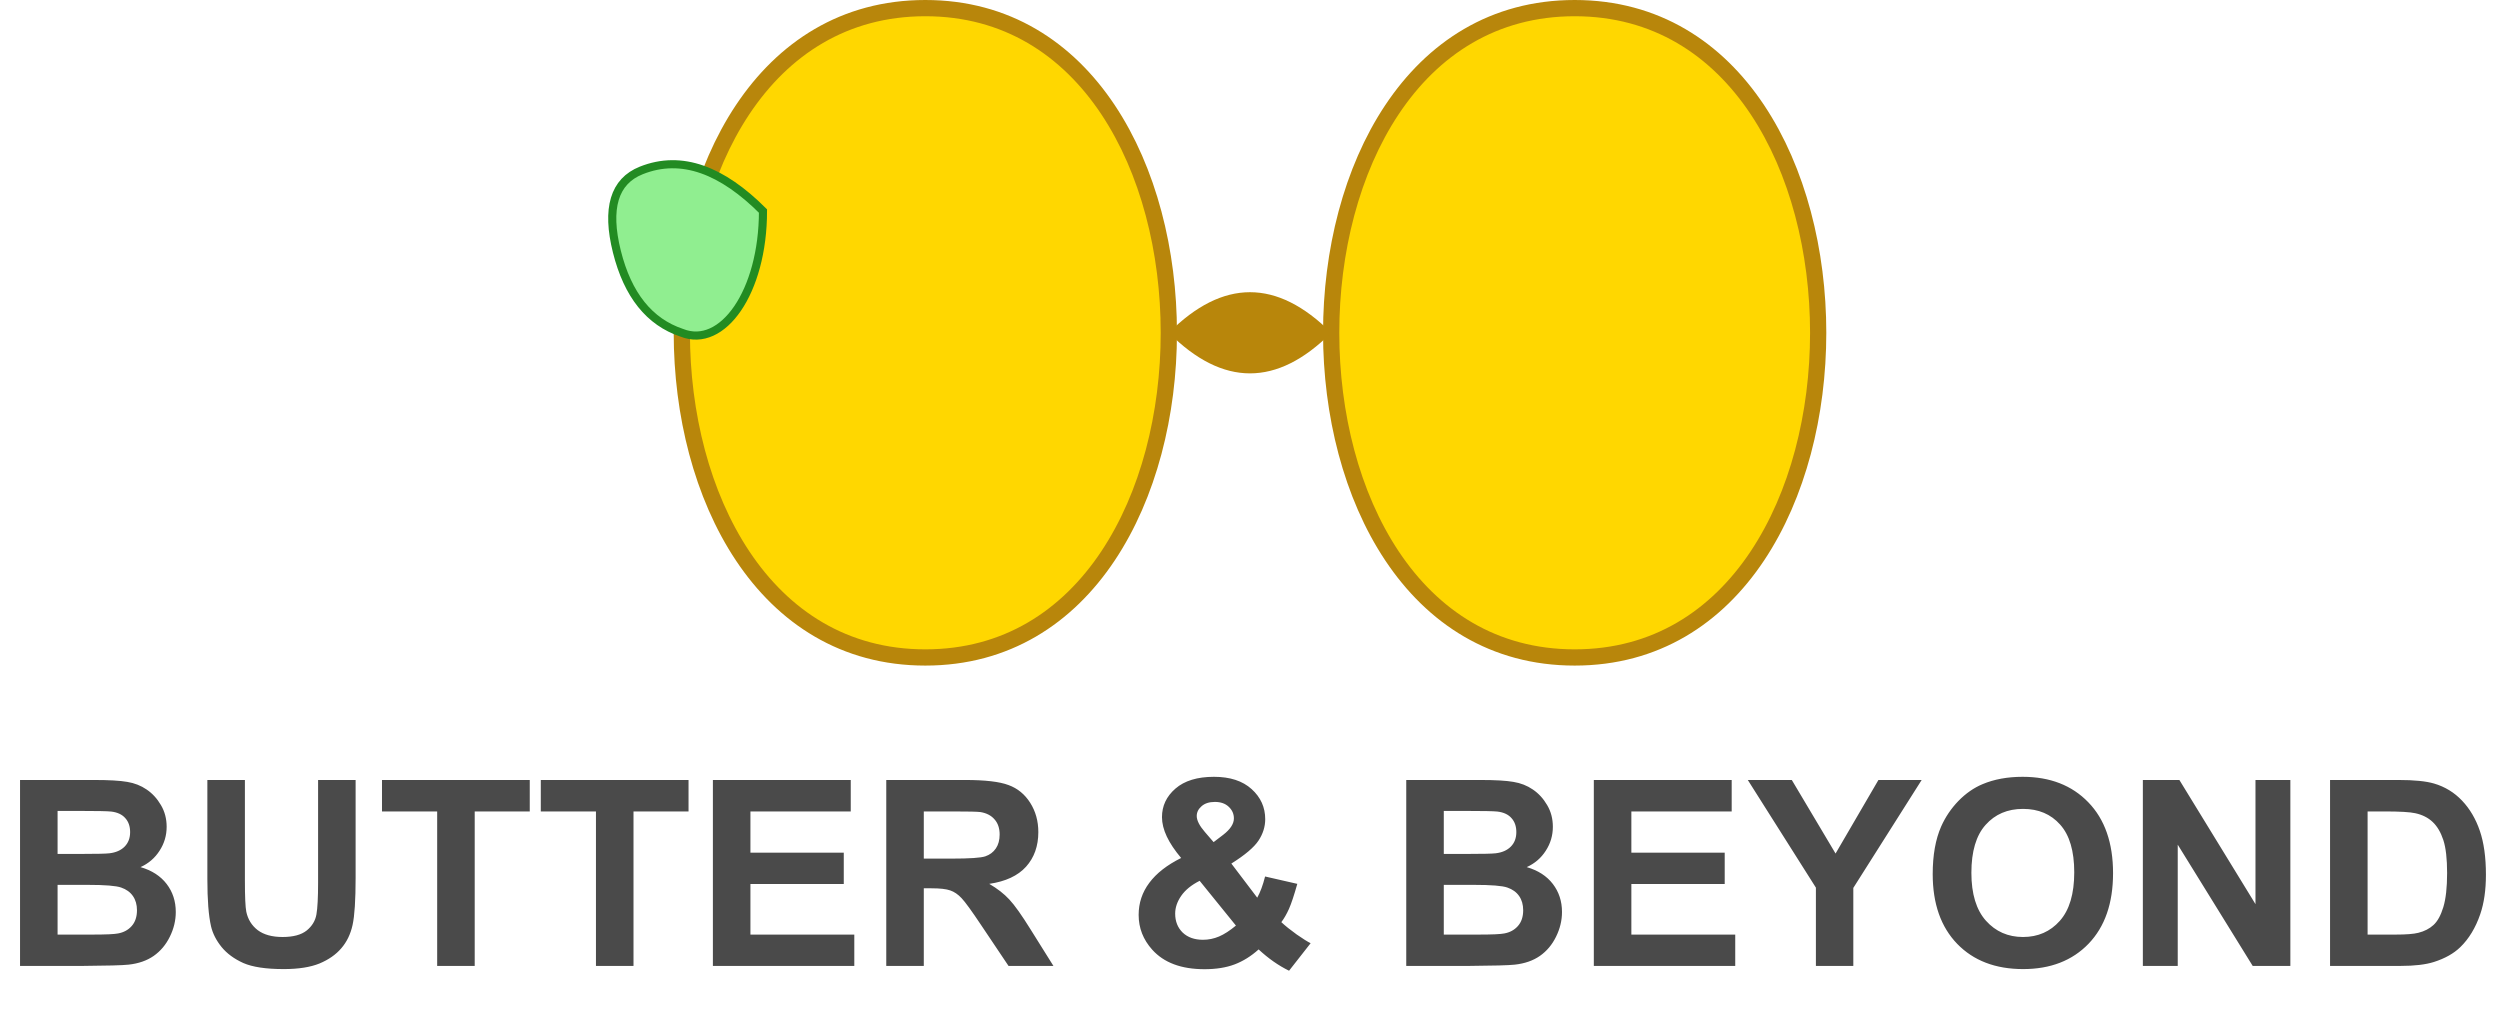 <svg width="308" height="126" viewBox="0 0 308 126" fill="none" xmlns="http://www.w3.org/2000/svg">
<path d="M114 1C134 1 144 21 144 41C144 61 134 81 114 81C94 81 84 61 84 41C84 21 94 1 114 1ZM194 1C214 1 224 21 224 41C224 61 214 81 194 81C174 81 164 61 164 41C164 21 174 1 194 1Z" fill="#FFD700" stroke="#B8860B" stroke-width="2"/>
<path d="M144 41C150.667 34.333 157.333 34.333 164 41C157.333 47.667 150.667 47.667 144 41Z" fill="#B8860B"/>
<path d="M2.469 96.094H11.625C13.438 96.094 14.787 96.172 15.672 96.328C16.568 96.474 17.365 96.787 18.062 97.266C18.771 97.745 19.359 98.385 19.828 99.188C20.297 99.979 20.531 100.87 20.531 101.859C20.531 102.932 20.24 103.917 19.656 104.812C19.083 105.708 18.302 106.38 17.312 106.828C18.708 107.234 19.781 107.927 20.531 108.906C21.281 109.885 21.656 111.036 21.656 112.359C21.656 113.401 21.412 114.417 20.922 115.406C20.443 116.385 19.781 117.172 18.938 117.766C18.104 118.349 17.073 118.708 15.844 118.844C15.073 118.927 13.213 118.979 10.266 119H2.469V96.094ZM7.094 99.906V105.203H10.125C11.927 105.203 13.047 105.177 13.484 105.125C14.276 105.031 14.896 104.76 15.344 104.312C15.802 103.854 16.031 103.255 16.031 102.516C16.031 101.807 15.833 101.234 15.438 100.797C15.052 100.349 14.474 100.078 13.703 99.984C13.245 99.932 11.927 99.906 9.75 99.906H7.094ZM7.094 109.016V115.141H11.375C13.042 115.141 14.099 115.094 14.547 115C15.234 114.875 15.792 114.573 16.219 114.094C16.656 113.604 16.875 112.953 16.875 112.141C16.875 111.453 16.708 110.87 16.375 110.391C16.042 109.911 15.557 109.562 14.922 109.344C14.297 109.125 12.932 109.016 10.828 109.016H7.094ZM25.547 96.094H30.172V108.5C30.172 110.469 30.229 111.745 30.344 112.328C30.542 113.266 31.01 114.021 31.75 114.594C32.5 115.156 33.521 115.438 34.812 115.438C36.125 115.438 37.115 115.172 37.781 114.641C38.448 114.099 38.849 113.438 38.984 112.656C39.12 111.875 39.188 110.578 39.188 108.766V96.094H43.812V108.125C43.812 110.875 43.688 112.818 43.438 113.953C43.188 115.089 42.724 116.047 42.047 116.828C41.38 117.609 40.484 118.234 39.359 118.703C38.234 119.161 36.766 119.391 34.953 119.391C32.766 119.391 31.104 119.141 29.969 118.641C28.844 118.13 27.953 117.474 27.297 116.672C26.641 115.859 26.208 115.01 26 114.125C25.698 112.812 25.547 110.875 25.547 108.312V96.094ZM53.859 119V99.969H47.062V96.094H65.266V99.969H58.484V119H53.859ZM73.422 119V99.969H66.625V96.094H84.828V99.969H78.047V119H73.422ZM87.828 119V96.094H104.812V99.969H92.453V105.047H103.953V108.906H92.453V115.141H105.25V119H87.828ZM109.188 119V96.094H118.922C121.37 96.094 123.146 96.302 124.25 96.719C125.365 97.125 126.255 97.854 126.922 98.906C127.589 99.958 127.922 101.161 127.922 102.516C127.922 104.234 127.417 105.656 126.406 106.781C125.396 107.896 123.885 108.599 121.875 108.891C122.875 109.474 123.698 110.115 124.344 110.812C125 111.51 125.88 112.75 126.984 114.531L129.781 119H124.25L120.906 114.016C119.719 112.234 118.906 111.115 118.469 110.656C118.031 110.188 117.568 109.87 117.078 109.703C116.589 109.526 115.812 109.438 114.75 109.438H113.812V119H109.188ZM113.812 105.781H117.234C119.453 105.781 120.839 105.688 121.391 105.5C121.943 105.312 122.375 104.99 122.688 104.531C123 104.073 123.156 103.5 123.156 102.812C123.156 102.042 122.948 101.422 122.531 100.953C122.125 100.474 121.547 100.172 120.797 100.047C120.422 99.995 119.297 99.969 117.422 99.969H113.812V105.781ZM161.469 116.203L158.812 119.594C157.51 118.958 156.26 118.083 155.062 116.969C154.135 117.802 153.151 118.417 152.109 118.812C151.068 119.208 149.828 119.406 148.391 119.406C145.536 119.406 143.391 118.604 141.953 117C140.839 115.76 140.281 114.333 140.281 112.719C140.281 111.25 140.719 109.932 141.594 108.766C142.469 107.589 143.776 106.568 145.516 105.703C144.734 104.776 144.146 103.896 143.75 103.062C143.354 102.219 143.156 101.422 143.156 100.672C143.156 99.287 143.708 98.115 144.812 97.156C145.927 96.188 147.51 95.703 149.562 95.703C151.542 95.703 153.089 96.208 154.203 97.219C155.318 98.229 155.875 99.463 155.875 100.922C155.875 101.849 155.599 102.729 155.047 103.562C154.495 104.396 153.38 105.339 151.703 106.391L154.891 110.594C155.266 109.927 155.589 109.057 155.859 107.984L159.828 108.891C159.432 110.297 159.089 111.328 158.797 111.984C158.505 112.63 158.193 113.172 157.859 113.609C158.349 114.068 158.979 114.573 159.75 115.125C160.531 115.667 161.104 116.026 161.469 116.203ZM149.516 103.75L150.703 102.844C151.578 102.167 152.016 101.495 152.016 100.828C152.016 100.266 151.802 99.787 151.375 99.391C150.958 98.995 150.391 98.797 149.672 98.797C148.974 98.797 148.427 98.974 148.031 99.328C147.635 99.672 147.438 100.073 147.438 100.531C147.438 101.073 147.771 101.729 148.438 102.5L149.516 103.75ZM147.797 108.516C146.786 109.026 146.031 109.641 145.531 110.359C145.031 111.078 144.781 111.812 144.781 112.562C144.781 113.51 145.089 114.286 145.703 114.891C146.328 115.484 147.161 115.781 148.203 115.781C148.891 115.781 149.552 115.646 150.188 115.375C150.823 115.104 151.516 114.656 152.266 114.031L147.797 108.516ZM173.25 96.094H182.406C184.219 96.094 185.568 96.172 186.453 96.328C187.349 96.474 188.146 96.787 188.844 97.266C189.552 97.745 190.141 98.385 190.609 99.188C191.078 99.979 191.312 100.87 191.312 101.859C191.312 102.932 191.021 103.917 190.438 104.812C189.865 105.708 189.083 106.38 188.094 106.828C189.49 107.234 190.562 107.927 191.312 108.906C192.062 109.885 192.438 111.036 192.438 112.359C192.438 113.401 192.193 114.417 191.703 115.406C191.224 116.385 190.562 117.172 189.719 117.766C188.885 118.349 187.854 118.708 186.625 118.844C185.854 118.927 183.995 118.979 181.047 119H173.25V96.094ZM177.875 99.906V105.203H180.906C182.708 105.203 183.828 105.177 184.266 105.125C185.057 105.031 185.677 104.76 186.125 104.312C186.583 103.854 186.812 103.255 186.812 102.516C186.812 101.807 186.615 101.234 186.219 100.797C185.833 100.349 185.255 100.078 184.484 99.984C184.026 99.932 182.708 99.906 180.531 99.906H177.875ZM177.875 109.016V115.141H182.156C183.823 115.141 184.88 115.094 185.328 115C186.016 114.875 186.573 114.573 187 114.094C187.438 113.604 187.656 112.953 187.656 112.141C187.656 111.453 187.49 110.87 187.156 110.391C186.823 109.911 186.339 109.562 185.703 109.344C185.078 109.125 183.714 109.016 181.609 109.016H177.875ZM196.359 119V96.094H213.344V99.969H200.984V105.047H212.484V108.906H200.984V115.141H213.781V119H196.359ZM223.719 119V109.359L215.328 96.094H220.75L226.141 105.156L231.422 96.094H236.75L228.328 109.391V119H223.719ZM238.109 107.688C238.109 105.354 238.458 103.396 239.156 101.812C239.677 100.646 240.385 99.599 241.281 98.672C242.188 97.745 243.177 97.057 244.25 96.609C245.677 96.005 247.323 95.703 249.188 95.703C252.562 95.703 255.26 96.75 257.281 98.844C259.312 100.938 260.328 103.849 260.328 107.578C260.328 111.276 259.323 114.172 257.312 116.266C255.302 118.349 252.615 119.391 249.25 119.391C245.844 119.391 243.135 118.354 241.125 116.281C239.115 114.198 238.109 111.333 238.109 107.688ZM242.875 107.531C242.875 110.125 243.474 112.094 244.672 113.438C245.87 114.771 247.391 115.438 249.234 115.438C251.078 115.438 252.589 114.776 253.766 113.453C254.953 112.12 255.547 110.125 255.547 107.469C255.547 104.844 254.969 102.885 253.812 101.594C252.667 100.302 251.141 99.656 249.234 99.656C247.328 99.656 245.792 100.312 244.625 101.625C243.458 102.927 242.875 104.896 242.875 107.531ZM264 119V96.094H268.5L277.875 111.391V96.094H282.172V119H277.531L268.297 104.062V119H264ZM287.062 96.094H295.516C297.422 96.094 298.875 96.24 299.875 96.531C301.219 96.927 302.37 97.63 303.328 98.641C304.286 99.651 305.016 100.891 305.516 102.359C306.016 103.818 306.266 105.62 306.266 107.766C306.266 109.651 306.031 111.276 305.562 112.641C304.99 114.307 304.172 115.656 303.109 116.688C302.307 117.469 301.224 118.078 299.859 118.516C298.839 118.839 297.474 119 295.766 119H287.062V96.094ZM291.688 99.969V115.141H295.141C296.432 115.141 297.365 115.068 297.938 114.922C298.688 114.734 299.307 114.417 299.797 113.969C300.297 113.521 300.703 112.786 301.016 111.766C301.328 110.734 301.484 109.333 301.484 107.562C301.484 105.792 301.328 104.432 301.016 103.484C300.703 102.536 300.266 101.797 299.703 101.266C299.141 100.734 298.427 100.375 297.562 100.188C296.917 100.042 295.651 99.969 293.766 99.969H291.688Z" fill="#4A4A4A"/>
<path d="M94 26C89 21 84 19 79 21C75.667 22.333 74.667 25.667 76 31C77.333 36.333 80 39.667 84 41C89 43 94 36 94 26Z" fill="#90EE90" stroke="#228B22"/>
</svg>
